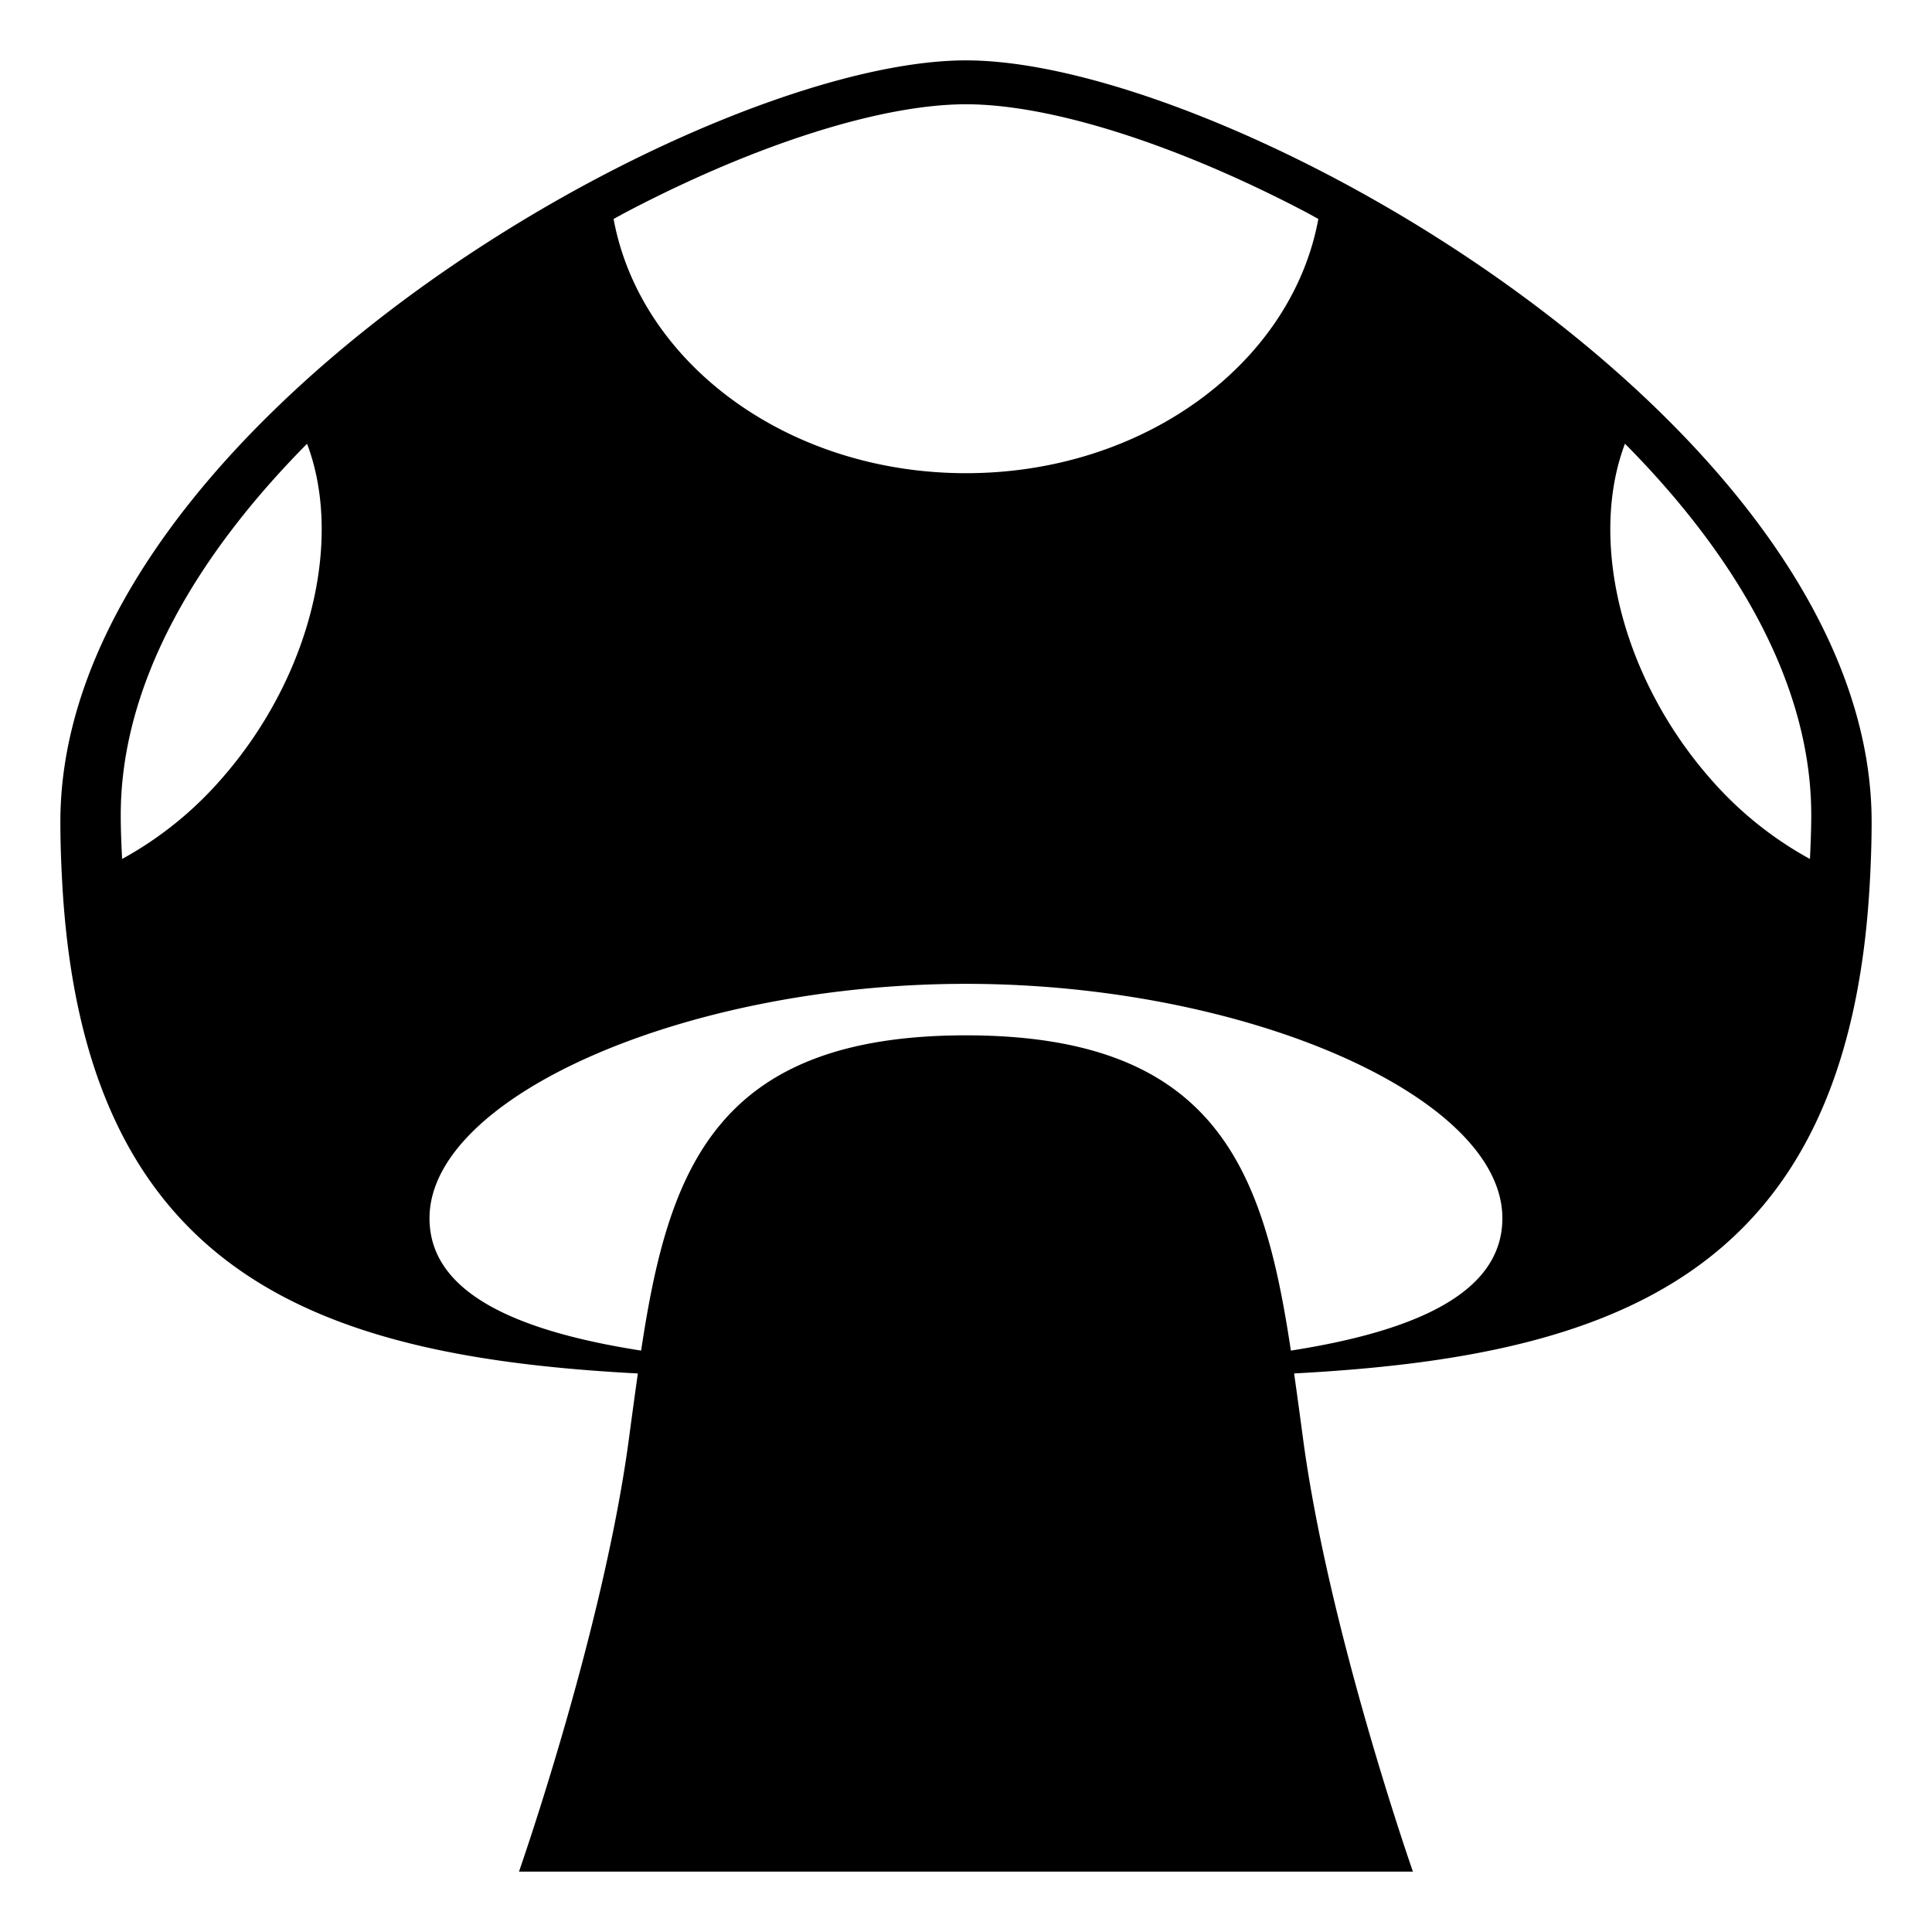 <svg xmlns="http://www.w3.org/2000/svg" width="3em" height="3em" viewBox="0 0 64 64"><path fill="currentColor" d="M54.712 13.381c-3.16-3.027-6.984-5.645-10.738-7.603C39.428 3.409 34.995 2 32 2c-2.993 0-7.429 1.409-11.974 3.778c-3.752 1.958-7.578 4.575-10.736 7.603C5.041 17.452 2 22.268 2 27.226c0 .699.025 1.367.061 2.014c.709 12.97 8.411 15.696 19.069 16.258c-.101.712-.199 1.433-.298 2.177C19.977 54.054 17.192 62 17.192 62h29.613s-2.782-7.944-3.638-14.326c-.099-.744-.197-1.465-.298-2.177c10.66-.562 18.362-3.288 19.071-16.258c.035-.646.06-1.314.06-2.013c0-4.958-3.039-9.774-7.288-13.845M60 26.998c0 .506-.021.982-.043 1.457a12 12 0 0 1-3.241-2.594c-3.015-3.395-4.096-7.965-2.887-11.163C57.46 18.363 60 22.621 60 26.998M49.768 40.356c0 2.423-2.756 3.721-7.006 4.384c-.895-5.938-2.428-10.443-10.763-10.443s-9.866 4.505-10.761 10.443c-4.252-.663-7.01-1.961-7.01-4.384c0-4.032 8.5-7.765 17.771-7.765c9.272.001 17.769 3.733 17.769 7.765M32 3.454c2.796 0 6.933 1.314 11.174 3.528c.166.086.334.181.498.271c-.877 4.768-5.756 8.422-11.673 8.422c-5.914 0-10.794-3.654-11.673-8.421c.165-.09.334-.185.5-.271C25.067 4.769 29.206 3.454 32 3.454M10.172 14.7c1.208 3.198.126 7.768-2.889 11.161a12 12 0 0 1-3.238 2.593c-.024-.475-.045-.95-.045-1.456c0-4.377 2.541-8.633 6.172-12.298"/></svg>